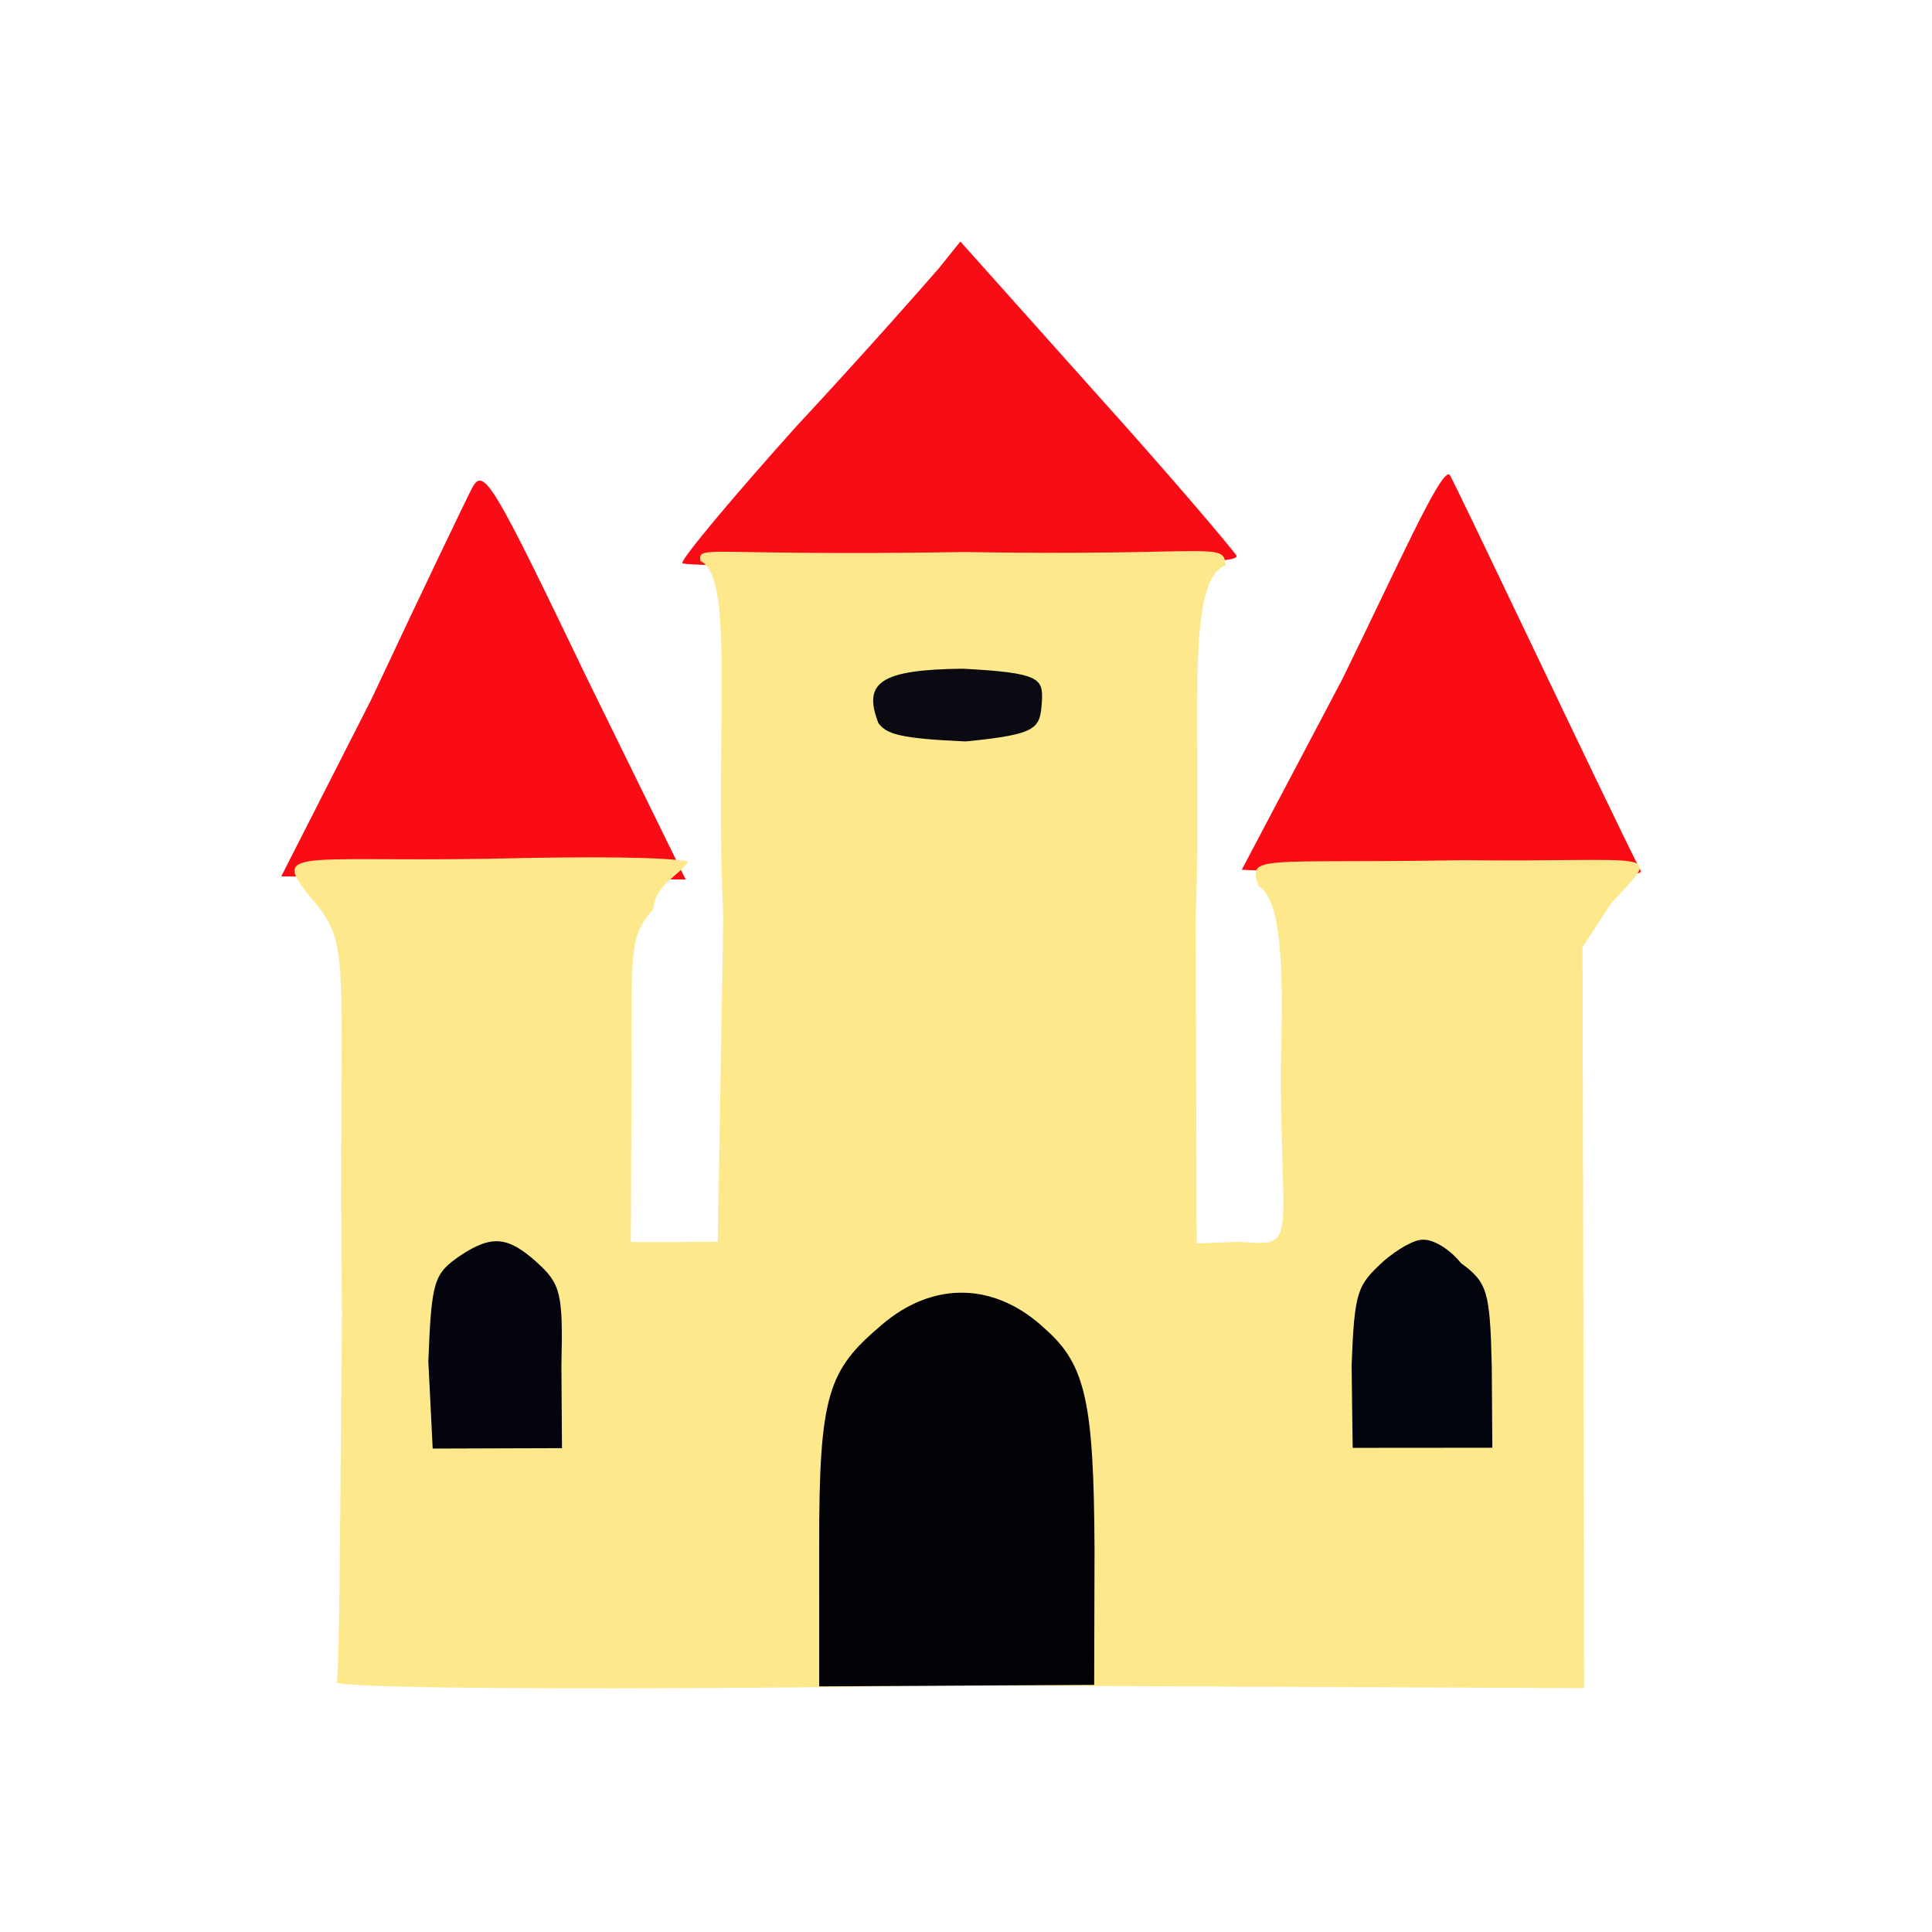<?xml version="1.0" ?>
<svg xmlns="http://www.w3.org/2000/svg" version="1.1" width="224" height="224">
  <defs/>
  <g>
    <path d="M 79.114 65.263 C 79.098 64.667 84.869 57.756 92.267 49.503 C 99.97 41.235 107.308 32.894 108.857 31.097 L 111.347 28.0 L 126.925 45.434 C 135.651 55.105 142.807 63.572 143.348 64.403 C 143.797 65.202 137.775 65.544 111.499 65.058 C 93.509 65.854 78.437 65.595 79.114 65.263" stroke-width="1.0" fill="rgb(248, 13, 22)" opacity="0.993"/>
    <path d="M 43.063 81.067 C 48.787 68.861 53.968 58.055 54.763 56.528 C 56.088 54.138 57.133 55.891 67.898 78.317 L 79.502 101.975 L 32.607 101.613 L 43.063 81.067" stroke-width="1.0" fill="rgb(249, 12, 21)" opacity="0.993"/>
    <path d="M 155.616 78.771 C 162.064 65.617 166.973 54.499 168.044 55.005 C 168.359 55.221 185.926 92.455 190.25 101.01 C 190.302 101.628 185.247 101.879 166.833 101.859 L 143.97 100.843 L 155.616 78.771" stroke-width="1.0" fill="rgb(250, 12, 21)" opacity="0.994"/>
    <path d="M 39.038 195.054 C 39.356 194.5 39.445 175.262 39.642 152.401 C 39.195 112.414 40.826 110.104 36.819 105.016 C 31.054 98.14 33.322 99.949 56.589 99.567 C 69.148 99.263 77.133 99.381 79.772 99.877 C 79 101.405 75.961 102.435 75.781 105.356 C 72.923 108.665 73.219 109.808 73.221 125.269 L 73.144 144.004 L 78.549 144.003 L 83.218 143.969 L 83.861 106.224 C 82.835 84.998 85.289 66.818 81.207 65.049 C 80.996 63.102 81.283 64.495 111.792 64.003 C 140.958 64.492 141.843 62.719 142.107 65.539 C 137.154 67.409 139.48 84.903 138.626 106.498 L 138.747 144.173 L 143.764 143.968 C 150.466 144.549 148.556 144.312 148.491 124.375 C 148.695 114.356 148.968 104.625 145.936 102.733 C 144.508 98.983 146.296 100.146 169.366 99.733 C 192.946 99.983 192.684 98.248 186.762 104.789 L 183.48 109.817 L 183.579 152.262 L 183.676 195.729 L 111.609 195.407 C 71.765 196.0 39.276 195.79 39.038 195.054" stroke-width="0.0" fill="rgb(254, 232, 140)" opacity="0.994"/>
    <path d="M 101.847 83.85 C 100.01 79.131 102.047 77.633 111.625 77.532 C 120.575 78.004 120.935 78.658 120.804 81.292 C 120.573 84.448 120.483 85.12 111.969 85.965 C 104.287 85.625 102.797 85.111 101.847 83.85" stroke-width="1.0" fill="rgb(5, 6, 16)" opacity="0.979"/>
    <path d="M 49.663 157.846 C 50.021 148.422 50.337 147.685 53.305 145.619 C 56.974 143.172 58.855 143.311 62.213 146.332 C 65.038 148.875 65.282 149.956 65.091 158.31 L 65.157 167.902 L 50.167 167.95 L 49.663 157.846" stroke-width="1.0" fill="rgb(2, 3, 13)" opacity="0.992"/>
    <path d="M 156.706 158.326 C 157.046 149.558 157.382 149.036 160.413 146.219 C 161.982 144.871 164.009 143.666 165.01 143.739 C 166.049 143.672 167.979 144.69 169.394 146.454 C 172.434 148.671 172.759 149.684 172.958 158.388 L 173.024 167.855 L 156.833 167.868 L 156.706 158.326" stroke-width="1.0" fill="rgb(2, 4, 14)" opacity="0.993"/>
    <path d="M 94.98 179.366 C 94.938 161.515 96.084 158.843 102.144 153.677 C 108.231 148.418 115.451 148.661 121.236 154.134 C 125.883 158.251 126.826 162.671 126.901 179.698 L 126.862 195.348 L 94.981 195.522 L 94.98 179.366" stroke-width="1.0" fill="rgb(1, 1, 6)" opacity="0.995"/>
  </g>
</svg>
